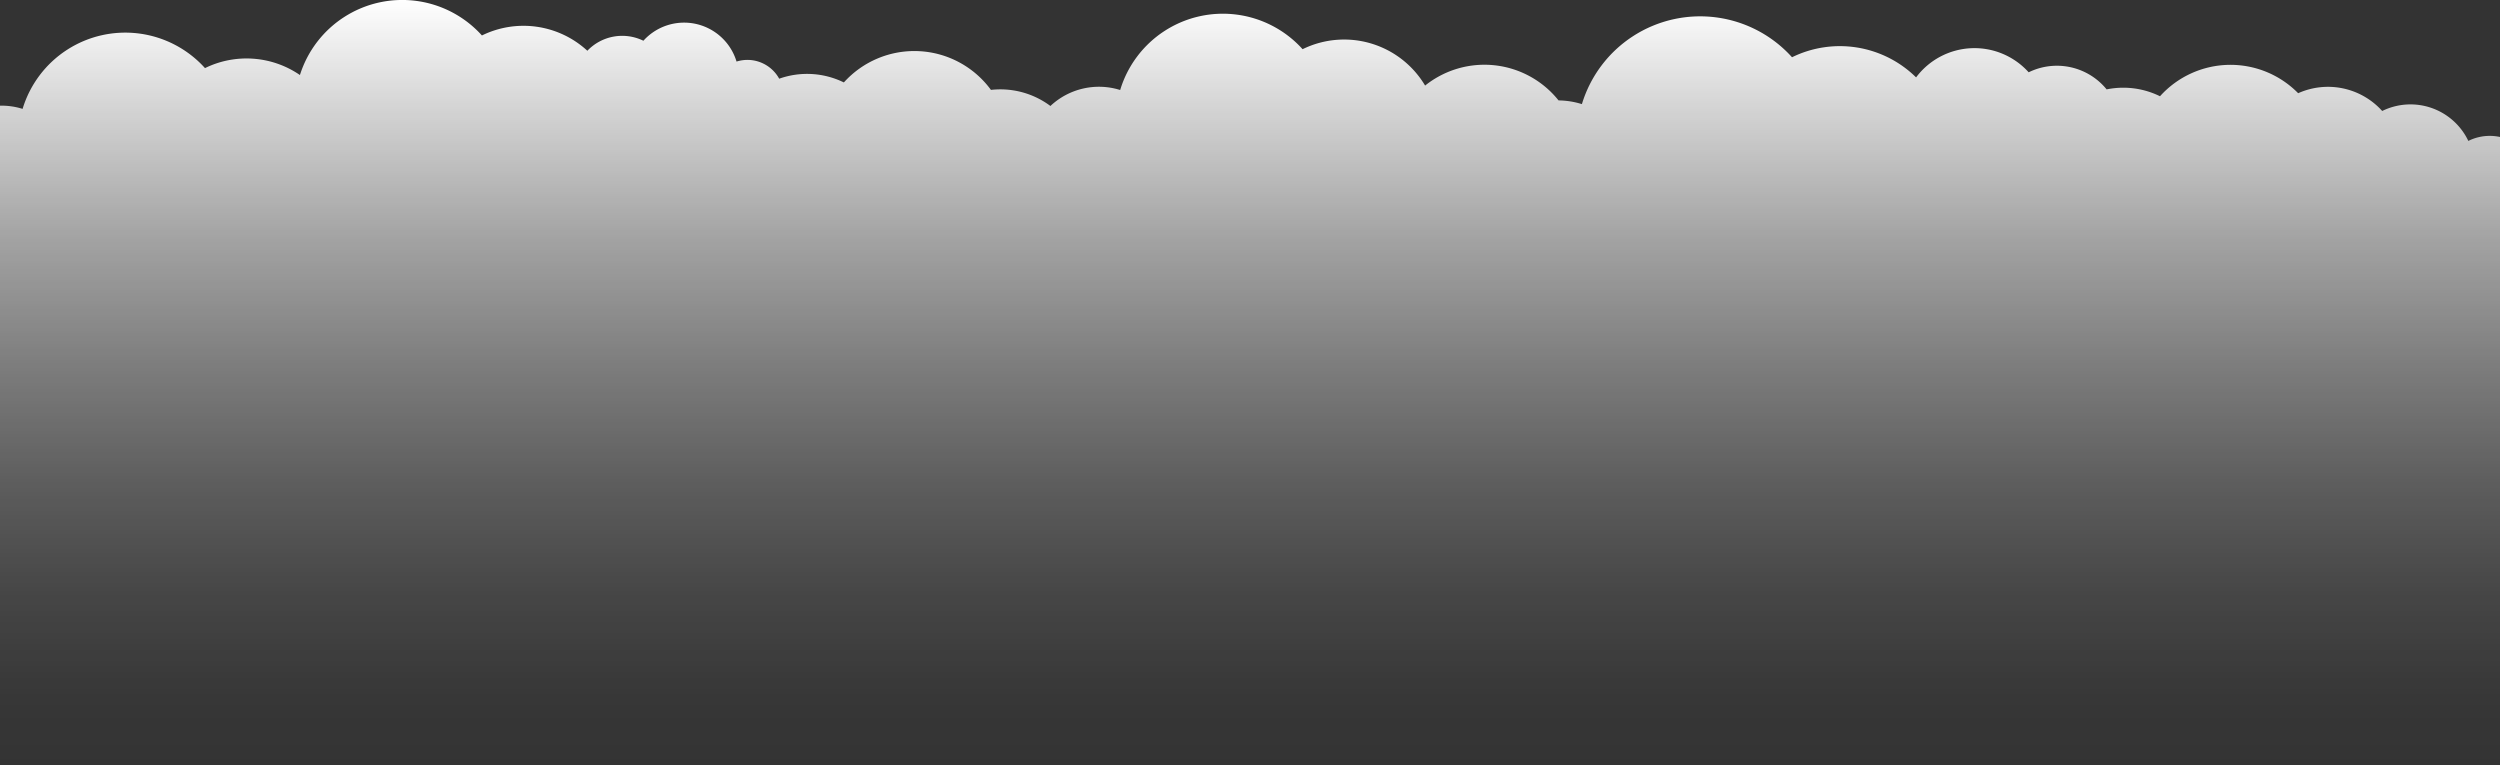 <svg xmlns="http://www.w3.org/2000/svg" xmlns:xlink="http://www.w3.org/1999/xlink" viewBox="0 0 1920.79 588.09"><rect x="0" y="0" width="1920.79" height="588.09" fill="#333333" stroke="none"/><defs><style>.cls-1{fill:url(#linear-gradient);}</style><linearGradient id="linear-gradient" x1="960.39" x2="960.39" y2="588.09" gradientUnits="userSpaceOnUse"><stop offset="0" stop-color="#fff"/><stop offset="0.14" stop-color="#fff" stop-opacity="0.79"/><stop offset="0.31" stop-color="#fff" stop-opacity="0.55"/><stop offset="0.48" stop-color="#fff" stop-opacity="0.36"/><stop offset="0.64" stop-color="#fff" stop-opacity="0.2"/><stop offset="0.78" stop-color="#fff" stop-opacity="0.09"/><stop offset="0.91" stop-color="#fff" stop-opacity="0.02"/><stop offset="1" stop-color="#fff" stop-opacity="0"/></linearGradient></defs><title>Asset 26</title><g id="Layer_2" data-name="Layer 2"><g id="Layer_3" data-name="Layer 3"><path class="cls-1" d="M1912.86,104.4a36.71,36.71,0,0,0-16.4,3.87,49.23,49.23,0,0,0-66.18-23,56,56,0,0,0-64.56-13.65,72.88,72.88,0,0,0-106.16,2.33,63.7,63.7,0,0,0-28.12-6.56,64.48,64.48,0,0,0-12.89,1.28,49.24,49.24,0,0,0-59.89-13.12,56,56,0,0,0-86.5,3.91,83.41,83.41,0,0,0-95.32-15.47A94.94,94.94,0,0,0,1215.4,80a62.52,62.52,0,0,0-17.94-2.85,72.88,72.88,0,0,0-102.53-11.4,72.39,72.39,0,0,0-94.13-27.95A82.42,82.42,0,0,0,860.65,69.16a54.46,54.46,0,0,0-53.6,12.27,64.26,64.26,0,0,0-38.69-12.77,62.75,62.75,0,0,0-7,.41,72.9,72.9,0,0,0-113-5.73,64.12,64.12,0,0,0-49.69-2.87A27.85,27.85,0,0,0,565.9,47.31a42.09,42.09,0,0,0-71.57-16A37,37,0,0,0,451.27,39a72.4,72.4,0,0,0-81-11.75A82.39,82.39,0,0,0,230.44,57.65a72.45,72.45,0,0,0-72.94-5.32A82.42,82.42,0,0,0,17.36,83.66,54.51,54.51,0,0,0,.91,81.17c-.31,0-.61,0-.91,0V588.09H1920.79V105.24A37.7,37.7,0,0,0,1912.86,104.4Z"/></g></g></svg>